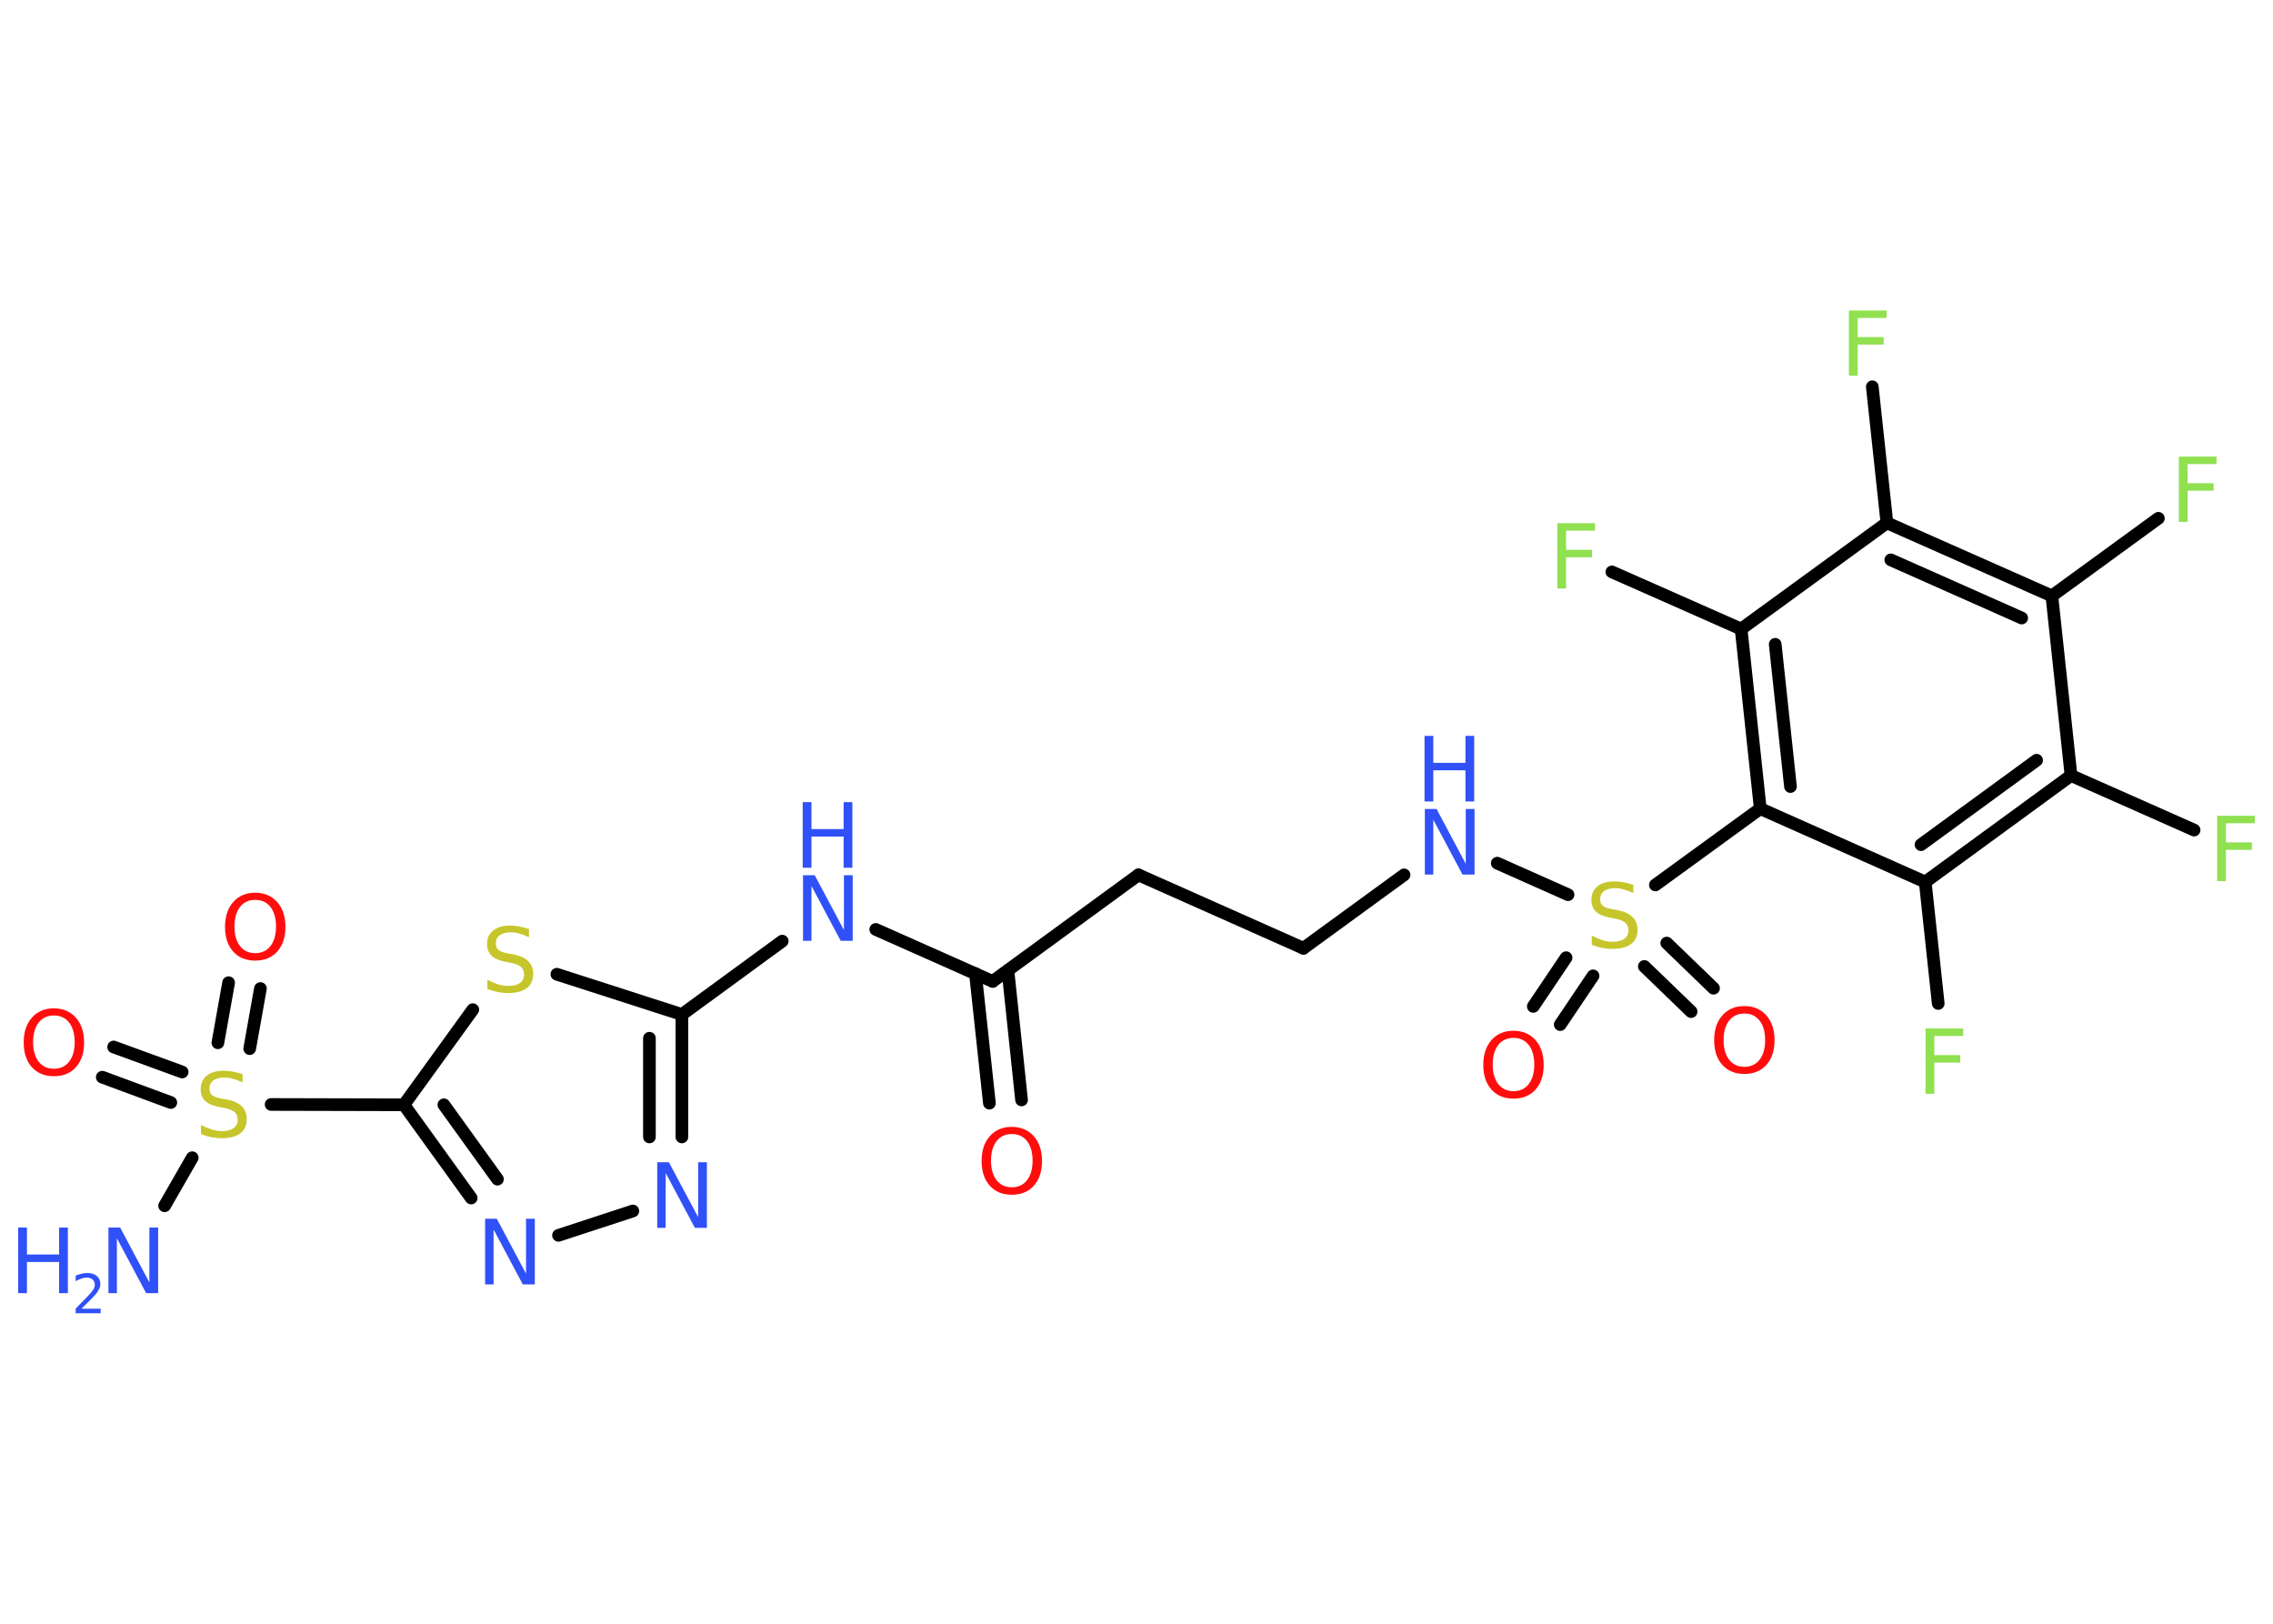 <?xml version='1.0' encoding='UTF-8'?>
<!DOCTYPE svg PUBLIC "-//W3C//DTD SVG 1.1//EN" "http://www.w3.org/Graphics/SVG/1.1/DTD/svg11.dtd">
<svg version='1.2' xmlns='http://www.w3.org/2000/svg' xmlns:xlink='http://www.w3.org/1999/xlink' width='70.0mm' height='50.0mm' viewBox='0 0 70.0 50.0'>
  <desc>Generated by the Chemistry Development Kit (http://github.com/cdk)</desc>
  <g stroke-linecap='round' stroke-linejoin='round' stroke='#000000' stroke-width='.39' fill='#3050F8'>
    <rect x='.0' y='.0' width='70.0' height='50.0' fill='#FFFFFF' stroke='none'/>
    <g id='mol1' class='mol'>
      <line id='mol1bnd1' class='bond' x1='5.07' y1='37.13' x2='5.92' y2='35.65'/>
      <g id='mol1bnd2' class='bond'>
        <line x1='6.71' y1='32.11' x2='7.04' y2='30.26'/>
        <line x1='7.69' y1='32.29' x2='8.02' y2='30.44'/>
      </g>
      <g id='mol1bnd3' class='bond'>
        <line x1='5.26' y1='33.95' x2='3.15' y2='33.17'/>
        <line x1='5.61' y1='33.01' x2='3.5' y2='32.24'/>
      </g>
      <line id='mol1bnd4' class='bond' x1='8.35' y1='34.01' x2='12.44' y2='34.02'/>
      <g id='mol1bnd5' class='bond'>
        <line x1='12.44' y1='34.02' x2='14.51' y2='36.89'/>
        <line x1='13.67' y1='34.02' x2='15.32' y2='36.31'/>
      </g>
      <line id='mol1bnd6' class='bond' x1='17.2' y1='38.04' x2='19.49' y2='37.29'/>
      <g id='mol1bnd7' class='bond'>
        <line x1='21.0' y1='35.01' x2='21.0' y2='31.24'/>
        <line x1='20.0' y1='35.01' x2='20.0' y2='31.97'/>
      </g>
      <line id='mol1bnd8' class='bond' x1='21.0' y1='31.24' x2='24.09' y2='28.98'/>
      <line id='mol1bnd9' class='bond' x1='26.97' y1='28.62' x2='30.57' y2='30.22'/>
      <g id='mol1bnd10' class='bond'>
        <line x1='31.04' y1='29.88' x2='31.46' y2='33.87'/>
        <line x1='30.04' y1='29.98' x2='30.47' y2='33.97'/>
      </g>
      <line id='mol1bnd11' class='bond' x1='30.57' y1='30.22' x2='35.06' y2='26.94'/>
      <line id='mol1bnd12' class='bond' x1='35.06' y1='26.94' x2='40.14' y2='29.2'/>
      <line id='mol1bnd13' class='bond' x1='40.14' y1='29.2' x2='43.24' y2='26.94'/>
      <line id='mol1bnd14' class='bond' x1='46.11' y1='26.58' x2='48.29' y2='27.55'/>
      <g id='mol1bnd15' class='bond'>
        <line x1='49.06' y1='30.05' x2='48.05' y2='31.55'/>
        <line x1='48.23' y1='29.49' x2='47.22' y2='30.99'/>
      </g>
      <g id='mol1bnd16' class='bond'>
        <line x1='51.33' y1='29.04' x2='52.77' y2='30.43'/>
        <line x1='50.64' y1='29.76' x2='52.08' y2='31.15'/>
      </g>
      <line id='mol1bnd17' class='bond' x1='50.98' y1='27.25' x2='54.21' y2='24.9'/>
      <g id='mol1bnd18' class='bond'>
        <line x1='53.62' y1='19.37' x2='54.21' y2='24.9'/>
        <line x1='54.67' y1='19.84' x2='55.14' y2='24.22'/>
      </g>
      <line id='mol1bnd19' class='bond' x1='53.62' y1='19.37' x2='49.64' y2='17.61'/>
      <line id='mol1bnd20' class='bond' x1='53.62' y1='19.37' x2='58.11' y2='16.1'/>
      <line id='mol1bnd21' class='bond' x1='58.11' y1='16.1' x2='57.66' y2='11.91'/>
      <g id='mol1bnd22' class='bond'>
        <line x1='63.19' y1='18.35' x2='58.11' y2='16.1'/>
        <line x1='62.26' y1='19.03' x2='58.23' y2='17.24'/>
      </g>
      <line id='mol1bnd23' class='bond' x1='63.19' y1='18.35' x2='66.47' y2='15.96'/>
      <line id='mol1bnd24' class='bond' x1='63.19' y1='18.35' x2='63.78' y2='23.88'/>
      <line id='mol1bnd25' class='bond' x1='63.78' y1='23.88' x2='67.57' y2='25.56'/>
      <g id='mol1bnd26' class='bond'>
        <line x1='59.29' y1='27.16' x2='63.78' y2='23.88'/>
        <line x1='59.16' y1='26.01' x2='62.72' y2='23.41'/>
      </g>
      <line id='mol1bnd27' class='bond' x1='54.21' y1='24.9' x2='59.29' y2='27.16'/>
      <line id='mol1bnd28' class='bond' x1='59.29' y1='27.16' x2='59.69' y2='30.9'/>
      <line id='mol1bnd29' class='bond' x1='21.0' y1='31.24' x2='17.15' y2='30.0'/>
      <line id='mol1bnd30' class='bond' x1='12.44' y1='34.02' x2='14.56' y2='31.09'/>
      <g id='mol1atm1' class='atom'>
        <path d='M3.33 37.8h.37l.9 1.69v-1.69h.27v2.02h-.37l-.9 -1.69v1.69h-.26v-2.02z' stroke='none'/>
        <path d='M.56 37.8h.27v.83h.99v-.83h.27v2.02h-.27v-.96h-.99v.96h-.27v-2.02z' stroke='none'/>
        <path d='M2.53 40.3h.57v.14h-.77v-.14q.09 -.1 .25 -.26q.16 -.16 .2 -.21q.08 -.09 .11 -.15q.03 -.06 .03 -.12q.0 -.1 -.07 -.16q-.07 -.06 -.18 -.06q-.08 .0 -.16 .03q-.08 .03 -.18 .08v-.17q.1 -.04 .19 -.06q.09 -.02 .16 -.02q.19 .0 .3 .09q.11 .09 .11 .25q.0 .07 -.03 .14q-.03 .07 -.1 .16q-.02 .02 -.13 .14q-.11 .11 -.31 .31z' stroke='none'/>
      </g>
      <path id='mol1atm2' class='atom' d='M7.47 33.06v.27q-.15 -.07 -.29 -.11q-.14 -.04 -.27 -.04q-.22 .0 -.34 .09q-.12 .09 -.12 .25q.0 .13 .08 .2q.08 .07 .3 .11l.17 .03q.3 .06 .45 .21q.15 .15 .15 .39q.0 .29 -.2 .44q-.2 .15 -.58 .15q-.14 .0 -.3 -.03q-.16 -.03 -.33 -.1v-.28q.17 .09 .33 .14q.16 .05 .31 .05q.24 .0 .36 -.09q.13 -.09 .13 -.26q.0 -.15 -.09 -.23q-.09 -.08 -.3 -.13l-.17 -.03q-.31 -.06 -.44 -.19q-.14 -.13 -.14 -.36q.0 -.27 .19 -.42q.19 -.15 .52 -.15q.14 .0 .29 .03q.15 .03 .3 .08z' stroke='none' fill='#C6C62C'/>
      <path id='mol1atm3' class='atom' d='M7.86 27.71q-.3 .0 -.47 .22q-.17 .22 -.17 .6q.0 .38 .17 .6q.17 .22 .47 .22q.3 .0 .47 -.22q.17 -.22 .17 -.6q.0 -.38 -.17 -.6q-.17 -.22 -.47 -.22zM7.86 27.49q.42 .0 .68 .29q.25 .29 .25 .76q.0 .48 -.25 .76q-.25 .28 -.68 .28q-.43 .0 -.68 -.28q-.25 -.28 -.25 -.76q.0 -.48 .25 -.76q.25 -.29 .68 -.29z' stroke='none' fill='#FF0D0D'/>
      <path id='mol1atm4' class='atom' d='M1.66 31.27q-.3 .0 -.47 .22q-.17 .22 -.17 .6q.0 .38 .17 .6q.17 .22 .47 .22q.3 .0 .47 -.22q.17 -.22 .17 -.6q.0 -.38 -.17 -.6q-.17 -.22 -.47 -.22zM1.66 31.05q.42 .0 .68 .29q.25 .29 .25 .76q.0 .48 -.25 .76q-.25 .28 -.68 .28q-.43 .0 -.68 -.28q-.25 -.28 -.25 -.76q.0 -.48 .25 -.76q.25 -.29 .68 -.29z' stroke='none' fill='#FF0D0D'/>
      <path id='mol1atm6' class='atom' d='M14.93 37.53h.37l.9 1.69v-1.69h.27v2.02h-.37l-.9 -1.69v1.69h-.26v-2.02z' stroke='none'/>
      <path id='mol1atm7' class='atom' d='M20.23 35.79h.37l.9 1.69v-1.69h.27v2.02h-.37l-.9 -1.69v1.69h-.26v-2.02z' stroke='none'/>
      <g id='mol1atm9' class='atom'>
        <path d='M24.72 26.95h.37l.9 1.69v-1.69h.27v2.02h-.37l-.9 -1.69v1.69h-.26v-2.02z' stroke='none'/>
        <path d='M24.72 24.7h.27v.83h.99v-.83h.27v2.02h-.27v-.96h-.99v.96h-.27v-2.02z' stroke='none'/>
      </g>
      <path id='mol1atm11' class='atom' d='M31.16 34.92q-.3 .0 -.47 .22q-.17 .22 -.17 .6q.0 .38 .17 .6q.17 .22 .47 .22q.3 .0 .47 -.22q.17 -.22 .17 -.6q.0 -.38 -.17 -.6q-.17 -.22 -.47 -.22zM31.16 34.7q.42 .0 .68 .29q.25 .29 .25 .76q.0 .48 -.25 .76q-.25 .28 -.68 .28q-.43 .0 -.68 -.28q-.25 -.28 -.25 -.76q.0 -.48 .25 -.76q.25 -.29 .68 -.29z' stroke='none' fill='#FF0D0D'/>
      <g id='mol1atm14' class='atom'>
        <path d='M43.87 24.91h.37l.9 1.69v-1.69h.27v2.02h-.37l-.9 -1.69v1.69h-.26v-2.02z' stroke='none'/>
        <path d='M43.87 22.66h.27v.83h.99v-.83h.27v2.02h-.27v-.96h-.99v.96h-.27v-2.02z' stroke='none'/>
      </g>
      <path id='mol1atm15' class='atom' d='M50.3 27.23v.27q-.15 -.07 -.29 -.11q-.14 -.04 -.27 -.04q-.22 .0 -.34 .09q-.12 .09 -.12 .25q.0 .13 .08 .2q.08 .07 .3 .11l.17 .03q.3 .06 .45 .21q.15 .15 .15 .39q.0 .29 -.2 .44q-.2 .15 -.58 .15q-.14 .0 -.3 -.03q-.16 -.03 -.33 -.1v-.28q.17 .09 .33 .14q.16 .05 .31 .05q.24 .0 .36 -.09q.13 -.09 .13 -.26q.0 -.15 -.09 -.23q-.09 -.08 -.3 -.13l-.17 -.03q-.31 -.06 -.44 -.19q-.14 -.13 -.14 -.36q.0 -.27 .19 -.42q.19 -.15 .52 -.15q.14 .0 .29 .03q.15 .03 .3 .08z' stroke='none' fill='#C6C62C'/>
      <path id='mol1atm16' class='atom' d='M46.61 31.96q-.3 .0 -.47 .22q-.17 .22 -.17 .6q.0 .38 .17 .6q.17 .22 .47 .22q.3 .0 .47 -.22q.17 -.22 .17 -.6q.0 -.38 -.17 -.6q-.17 -.22 -.47 -.22zM46.61 31.74q.42 .0 .68 .29q.25 .29 .25 .76q.0 .48 -.25 .76q-.25 .28 -.68 .28q-.43 .0 -.68 -.28q-.25 -.28 -.25 -.76q.0 -.48 .25 -.76q.25 -.29 .68 -.29z' stroke='none' fill='#FF0D0D'/>
      <path id='mol1atm17' class='atom' d='M53.72 31.21q-.3 .0 -.47 .22q-.17 .22 -.17 .6q.0 .38 .17 .6q.17 .22 .47 .22q.3 .0 .47 -.22q.17 -.22 .17 -.6q.0 -.38 -.17 -.6q-.17 -.22 -.47 -.22zM53.72 30.98q.42 .0 .68 .29q.25 .29 .25 .76q.0 .48 -.25 .76q-.25 .28 -.68 .28q-.43 .0 -.68 -.28q-.25 -.28 -.25 -.76q.0 -.48 .25 -.76q.25 -.29 .68 -.29z' stroke='none' fill='#FF0D0D'/>
      <path id='mol1atm20' class='atom' d='M47.96 16.11h1.16v.23h-.89v.59h.8v.23h-.8v.96h-.27v-2.02z' stroke='none' fill='#90E050'/>
      <path id='mol1atm22' class='atom' d='M56.94 9.56h1.16v.23h-.89v.59h.8v.23h-.8v.96h-.27v-2.02z' stroke='none' fill='#90E050'/>
      <path id='mol1atm24' class='atom' d='M67.1 14.06h1.16v.23h-.89v.59h.8v.23h-.8v.96h-.27v-2.02z' stroke='none' fill='#90E050'/>
      <path id='mol1atm26' class='atom' d='M68.28 25.12h1.16v.23h-.89v.59h.8v.23h-.8v.96h-.27v-2.02z' stroke='none' fill='#90E050'/>
      <path id='mol1atm28' class='atom' d='M59.3 31.67h1.16v.23h-.89v.59h.8v.23h-.8v.96h-.27v-2.02z' stroke='none' fill='#90E050'/>
      <path id='mol1atm29' class='atom' d='M16.29 28.59v.27q-.15 -.07 -.29 -.11q-.14 -.04 -.27 -.04q-.22 .0 -.34 .09q-.12 .09 -.12 .25q.0 .13 .08 .2q.08 .07 .3 .11l.17 .03q.3 .06 .45 .21q.15 .15 .15 .39q.0 .29 -.2 .44q-.2 .15 -.58 .15q-.14 .0 -.3 -.03q-.16 -.03 -.33 -.1v-.28q.17 .09 .33 .14q.16 .05 .31 .05q.24 .0 .36 -.09q.13 -.09 .13 -.26q.0 -.15 -.09 -.23q-.09 -.08 -.3 -.13l-.17 -.03q-.31 -.06 -.44 -.19q-.14 -.13 -.14 -.36q.0 -.27 .19 -.42q.19 -.15 .52 -.15q.14 .0 .29 .03q.15 .03 .3 .08z' stroke='none' fill='#C6C62C'/>
    </g>
  </g>
</svg>
